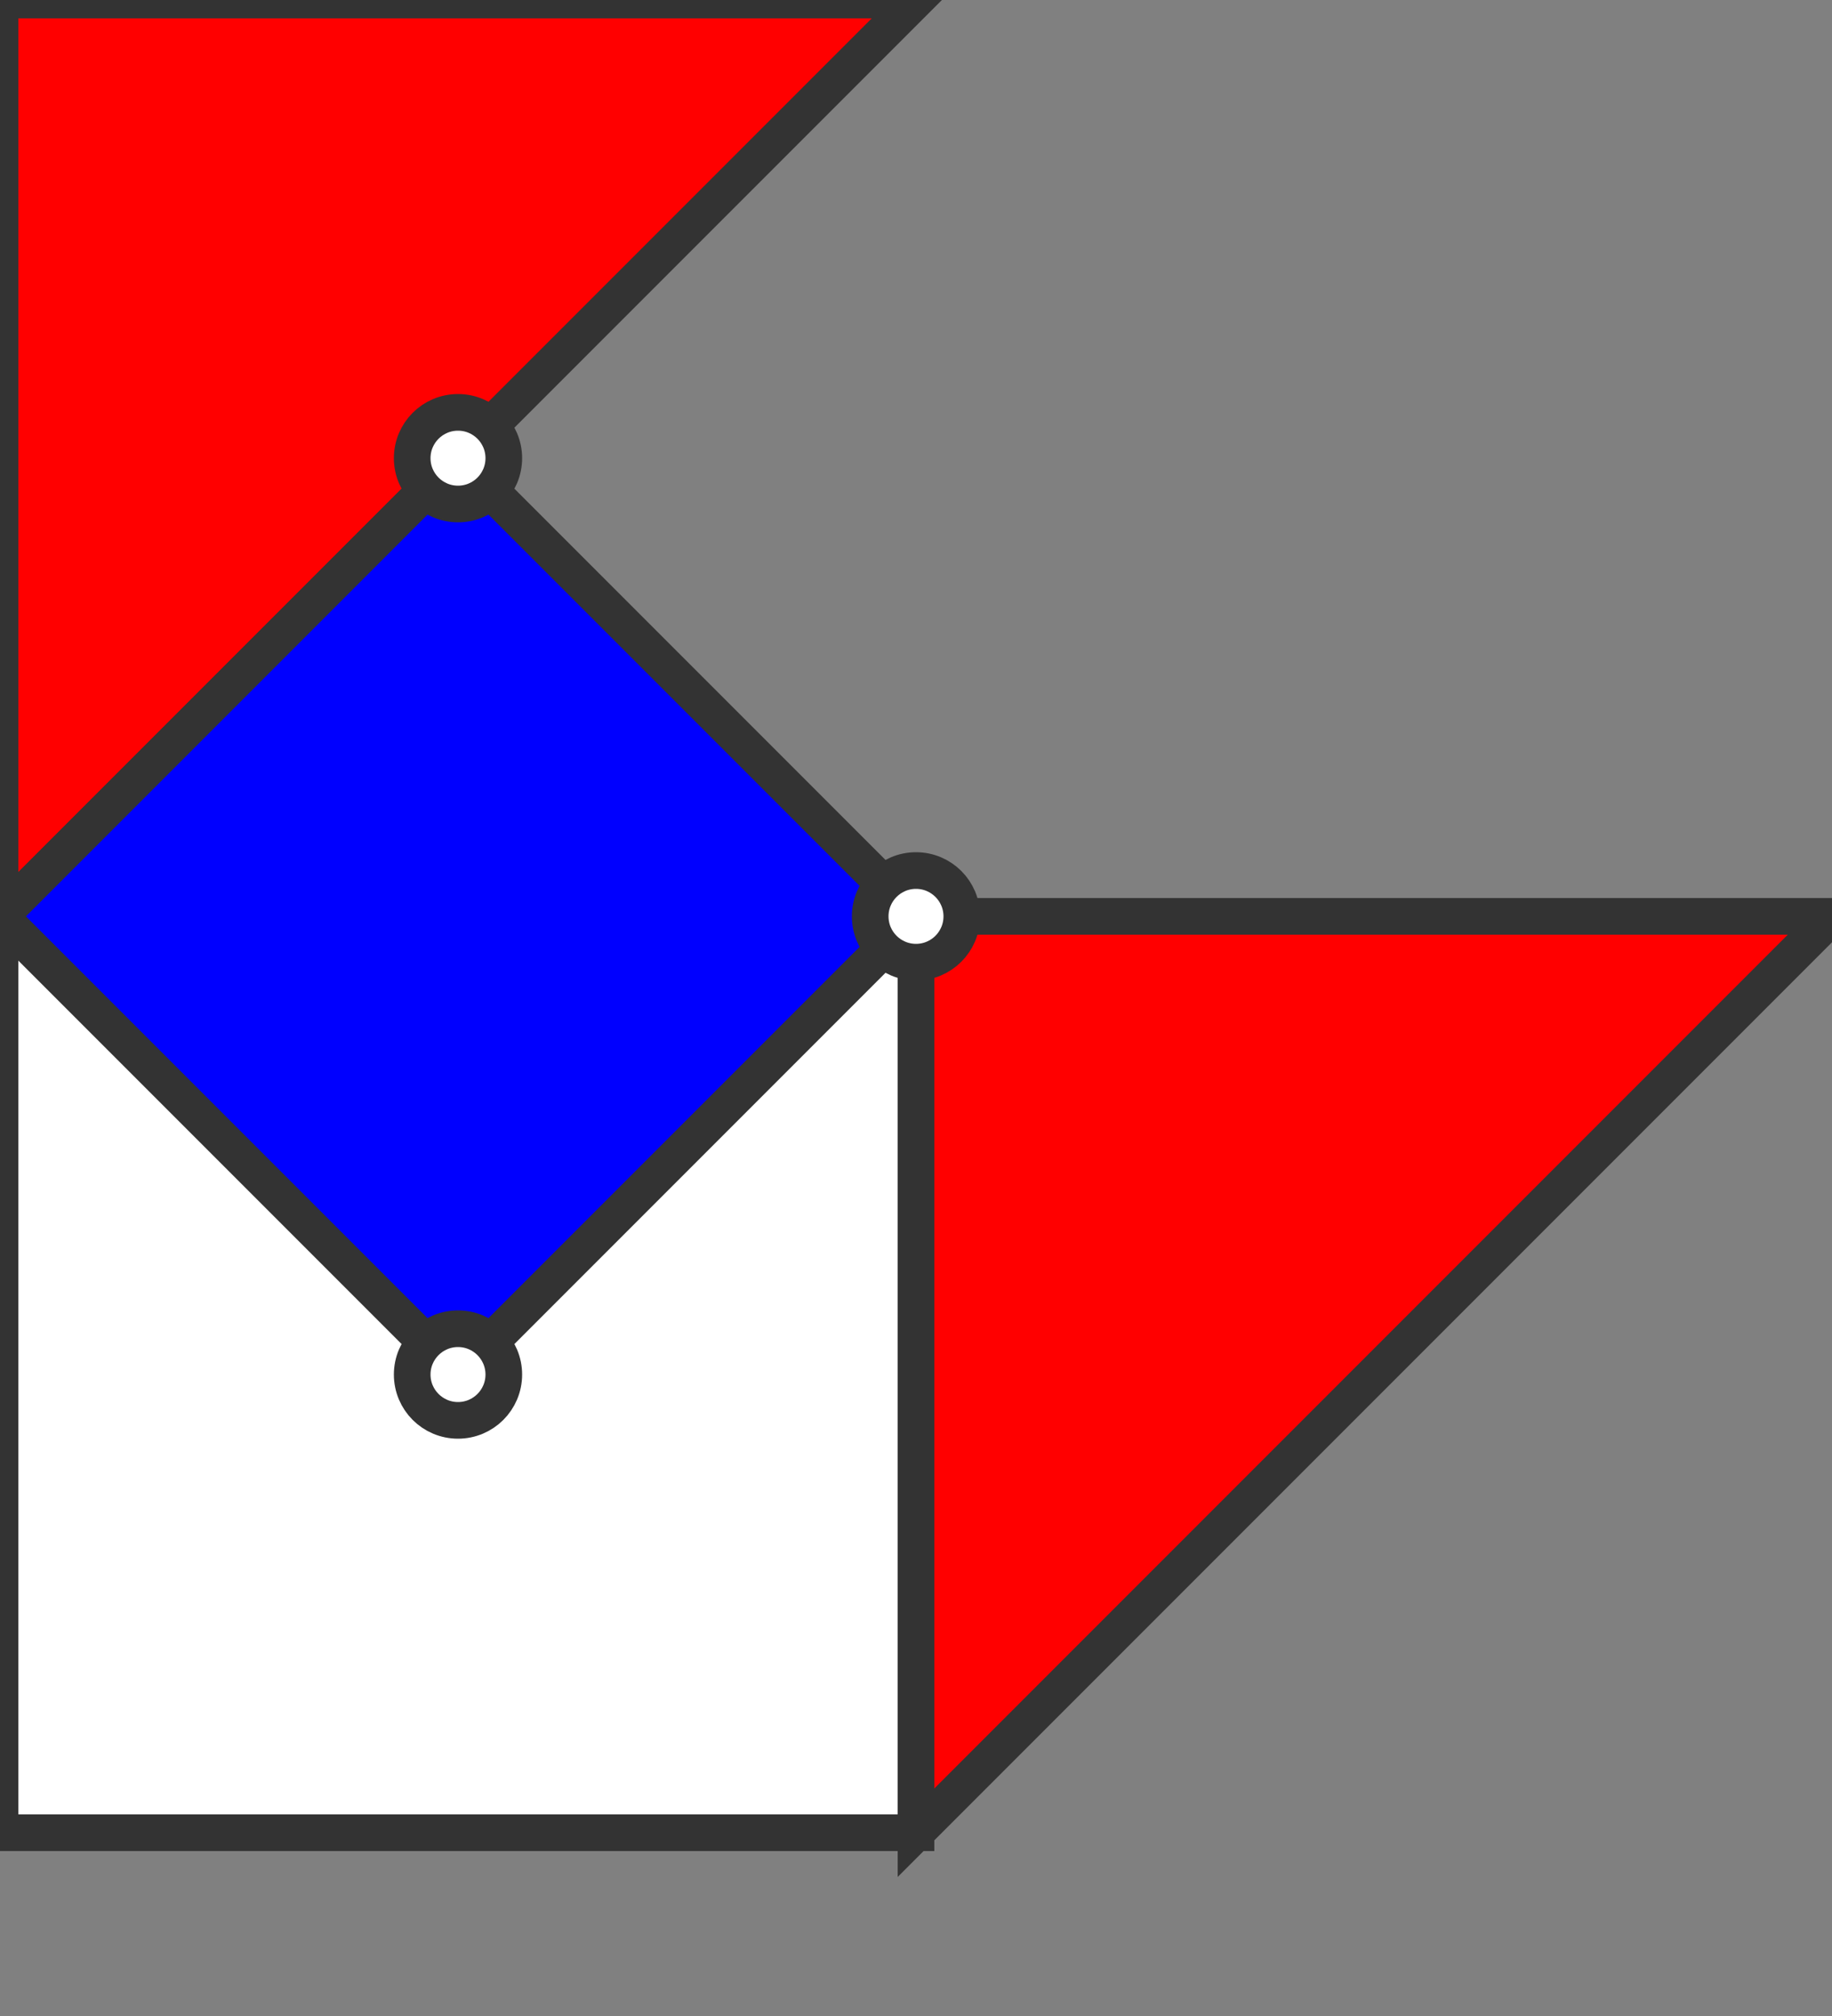 <svg xmlns="http://www.w3.org/2000/svg" viewBox="0 0 100 110">
		<rect x="0" y="0" width="100" height="110" fill="#808080" stroke="none"/>
		<g stroke="#333" stroke-width="2">
			<polygon fill="red" points="0,0,0,50,50,0"></polygon>
			<polygon fill="white" points="0,50,50,50,50,100,0,100"></polygon>
			<polygon fill="red" points="50,50,50,100,100,50"></polygon>
			<polygon fill="blue" points="0,50,25,25,50,50,25,75"></polygon>
			<circle fill="white" cx="25" cy="25" r="2.5"></circle>
			<circle fill="white" cx="50" cy="50" r="2.5"></circle>
			<circle fill="white" cx="25" cy="75" r="2.5"></circle>
		</g></svg>